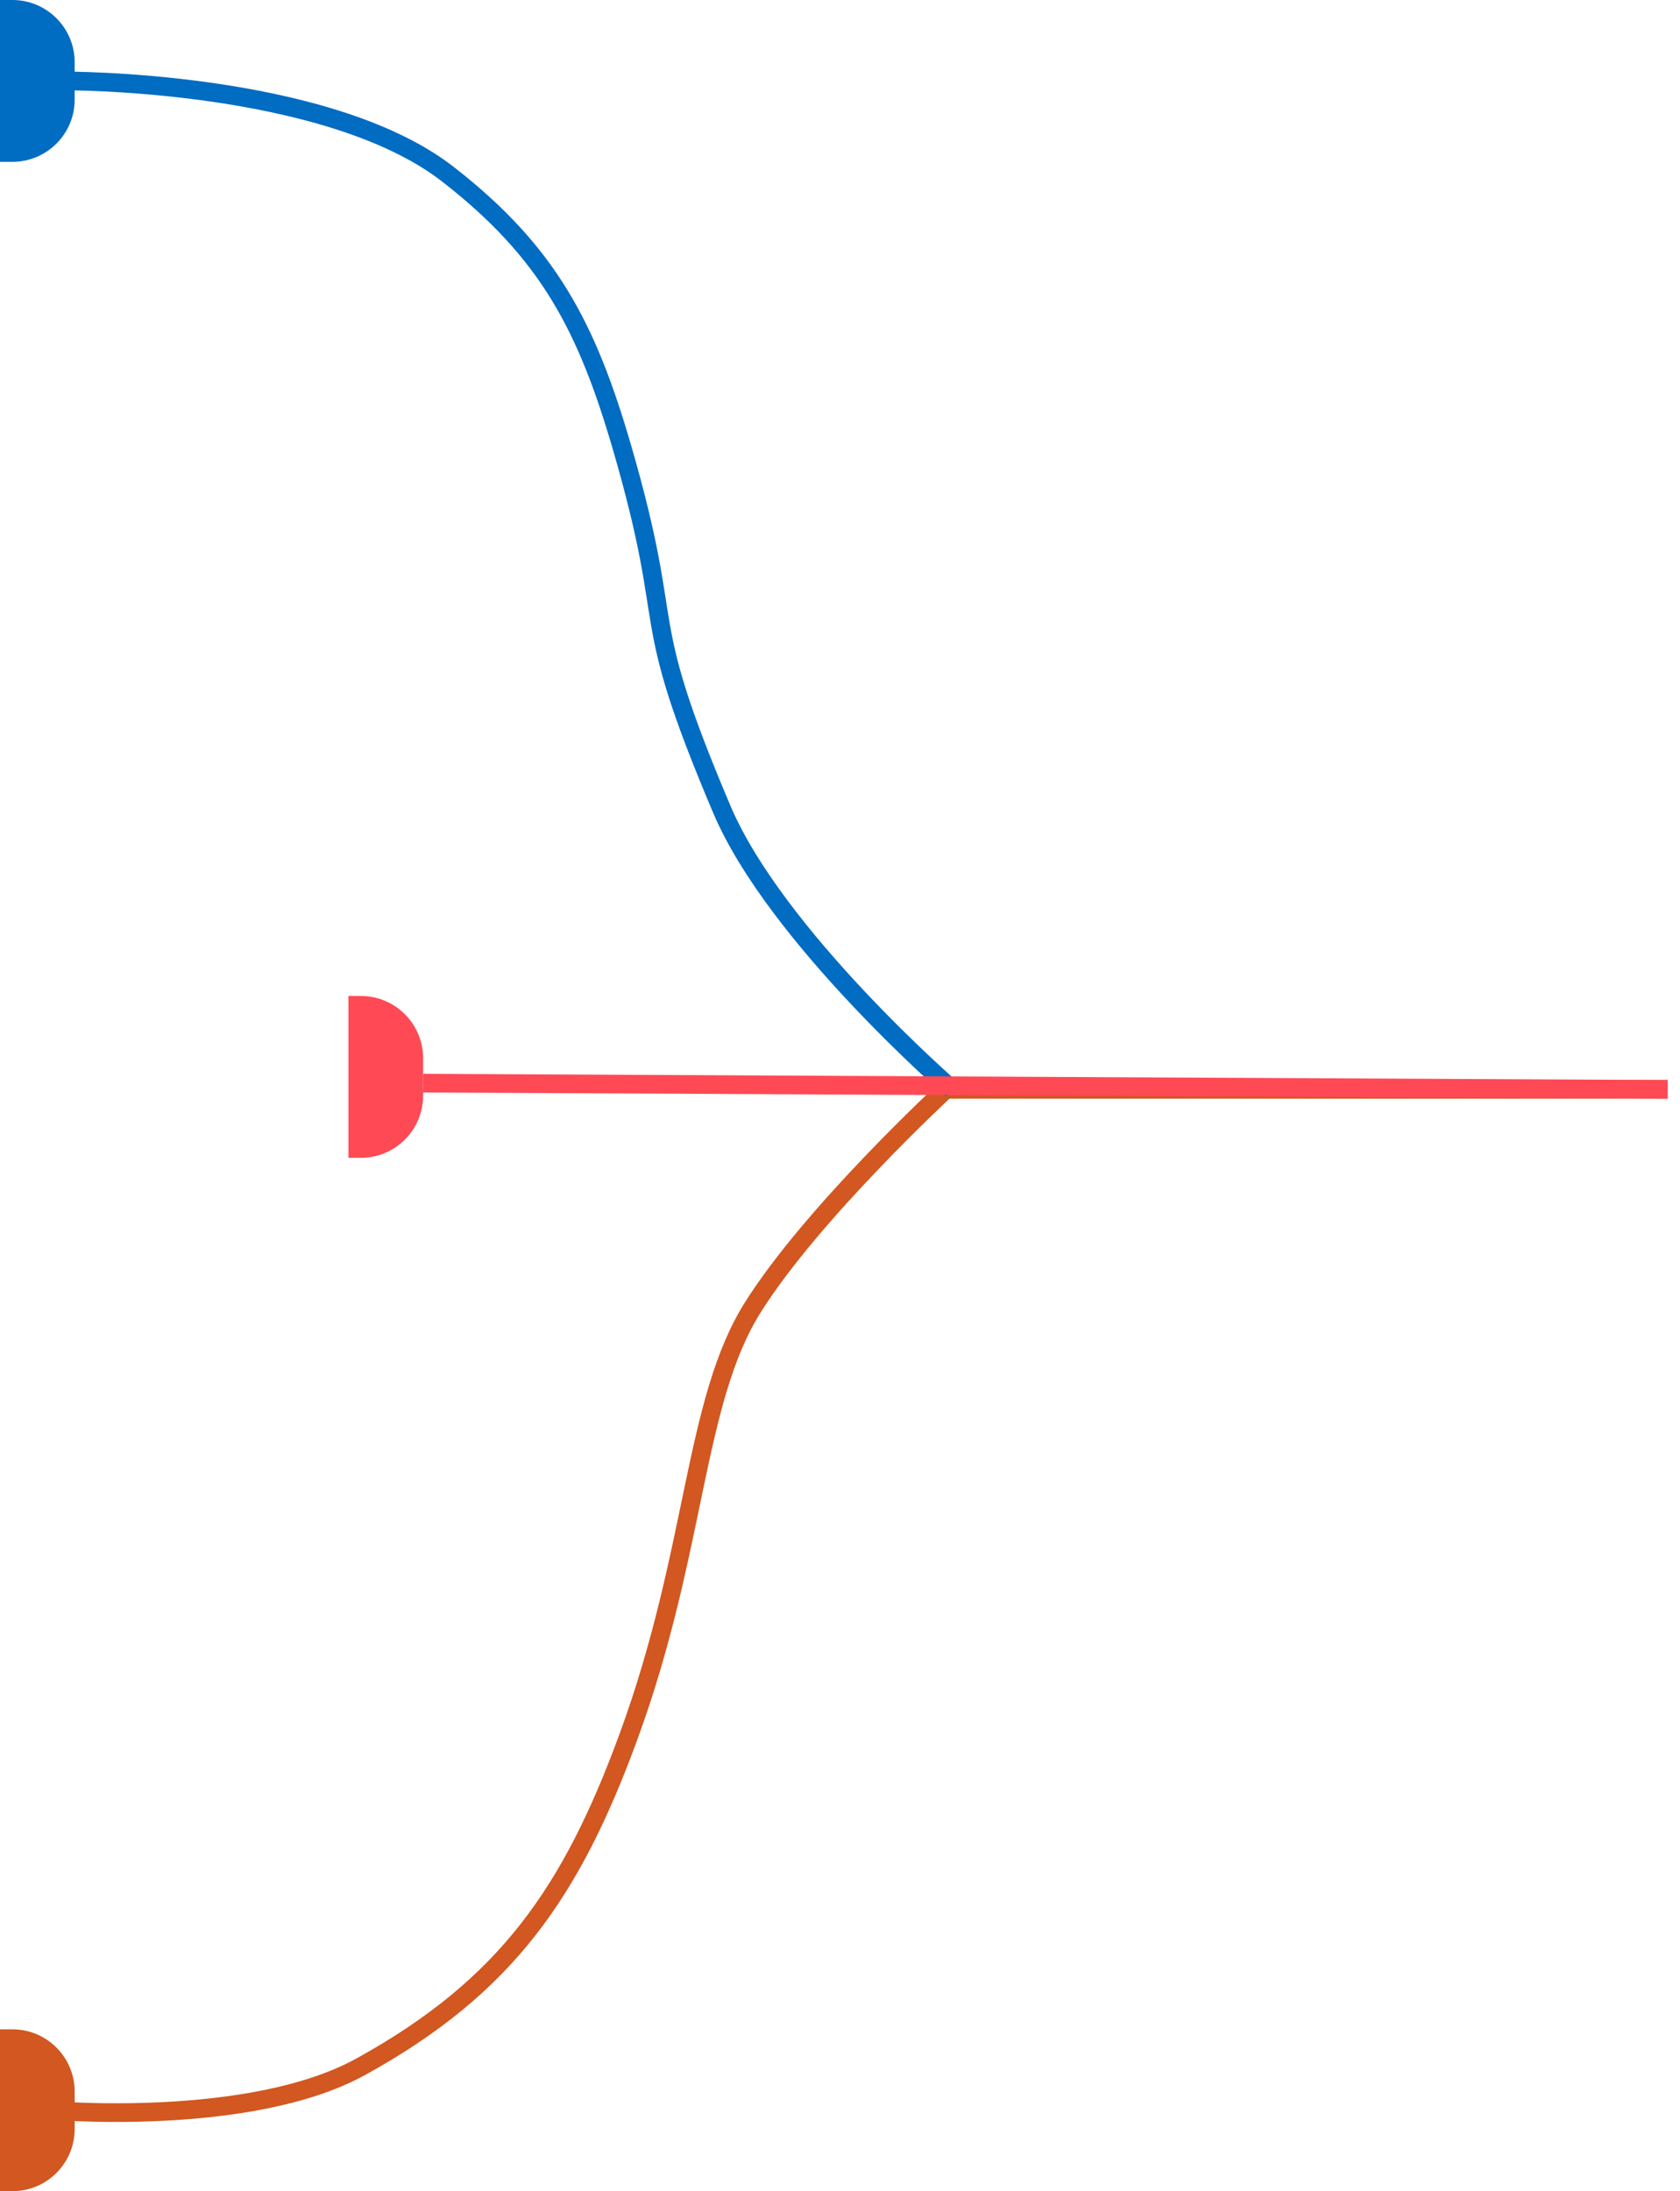 <svg width="135" height="176" viewBox="0 0 135 176" fill="none" xmlns="http://www.w3.org/2000/svg">
<path d="M4 169.5C4 169.5 20.079 170.919 29 166C40.67 159.566 45.912 152.012 50.5 139.5C56 124.5 55.715 112.604 60.5 105C65.285 97.396 76 87.5 76 87.5H134" stroke="#D25720" stroke-width="1.5"/>
<path d="M5 6.5C5 6.5 26.169 6.352 36 14C44.038 20.253 47.161 26.22 50 36C54.5 51.5 51 48.5 58 65C62.335 75.219 76.5 87.5 76.5 87.5" stroke="#006CC2" stroke-width="1.5"/>
<path d="M34 87L134 87.5" stroke="#FF4955" stroke-width="1.5"/>
<path d="M0 163H1C3.761 163 6 165.239 6 168V171C6 173.761 3.761 176 1 176H0V163Z" fill="#D25720"/>
<path d="M28 80H29C31.761 80 34 82.239 34 85V88C34 90.761 31.761 93 29 93H28V80Z" fill="#FF4955"/>
<path d="M0 0H1C3.761 0 6 2.239 6 5V8C6 10.761 3.761 13 1 13H0V0Z" fill="#006CC2"/>
</svg>

